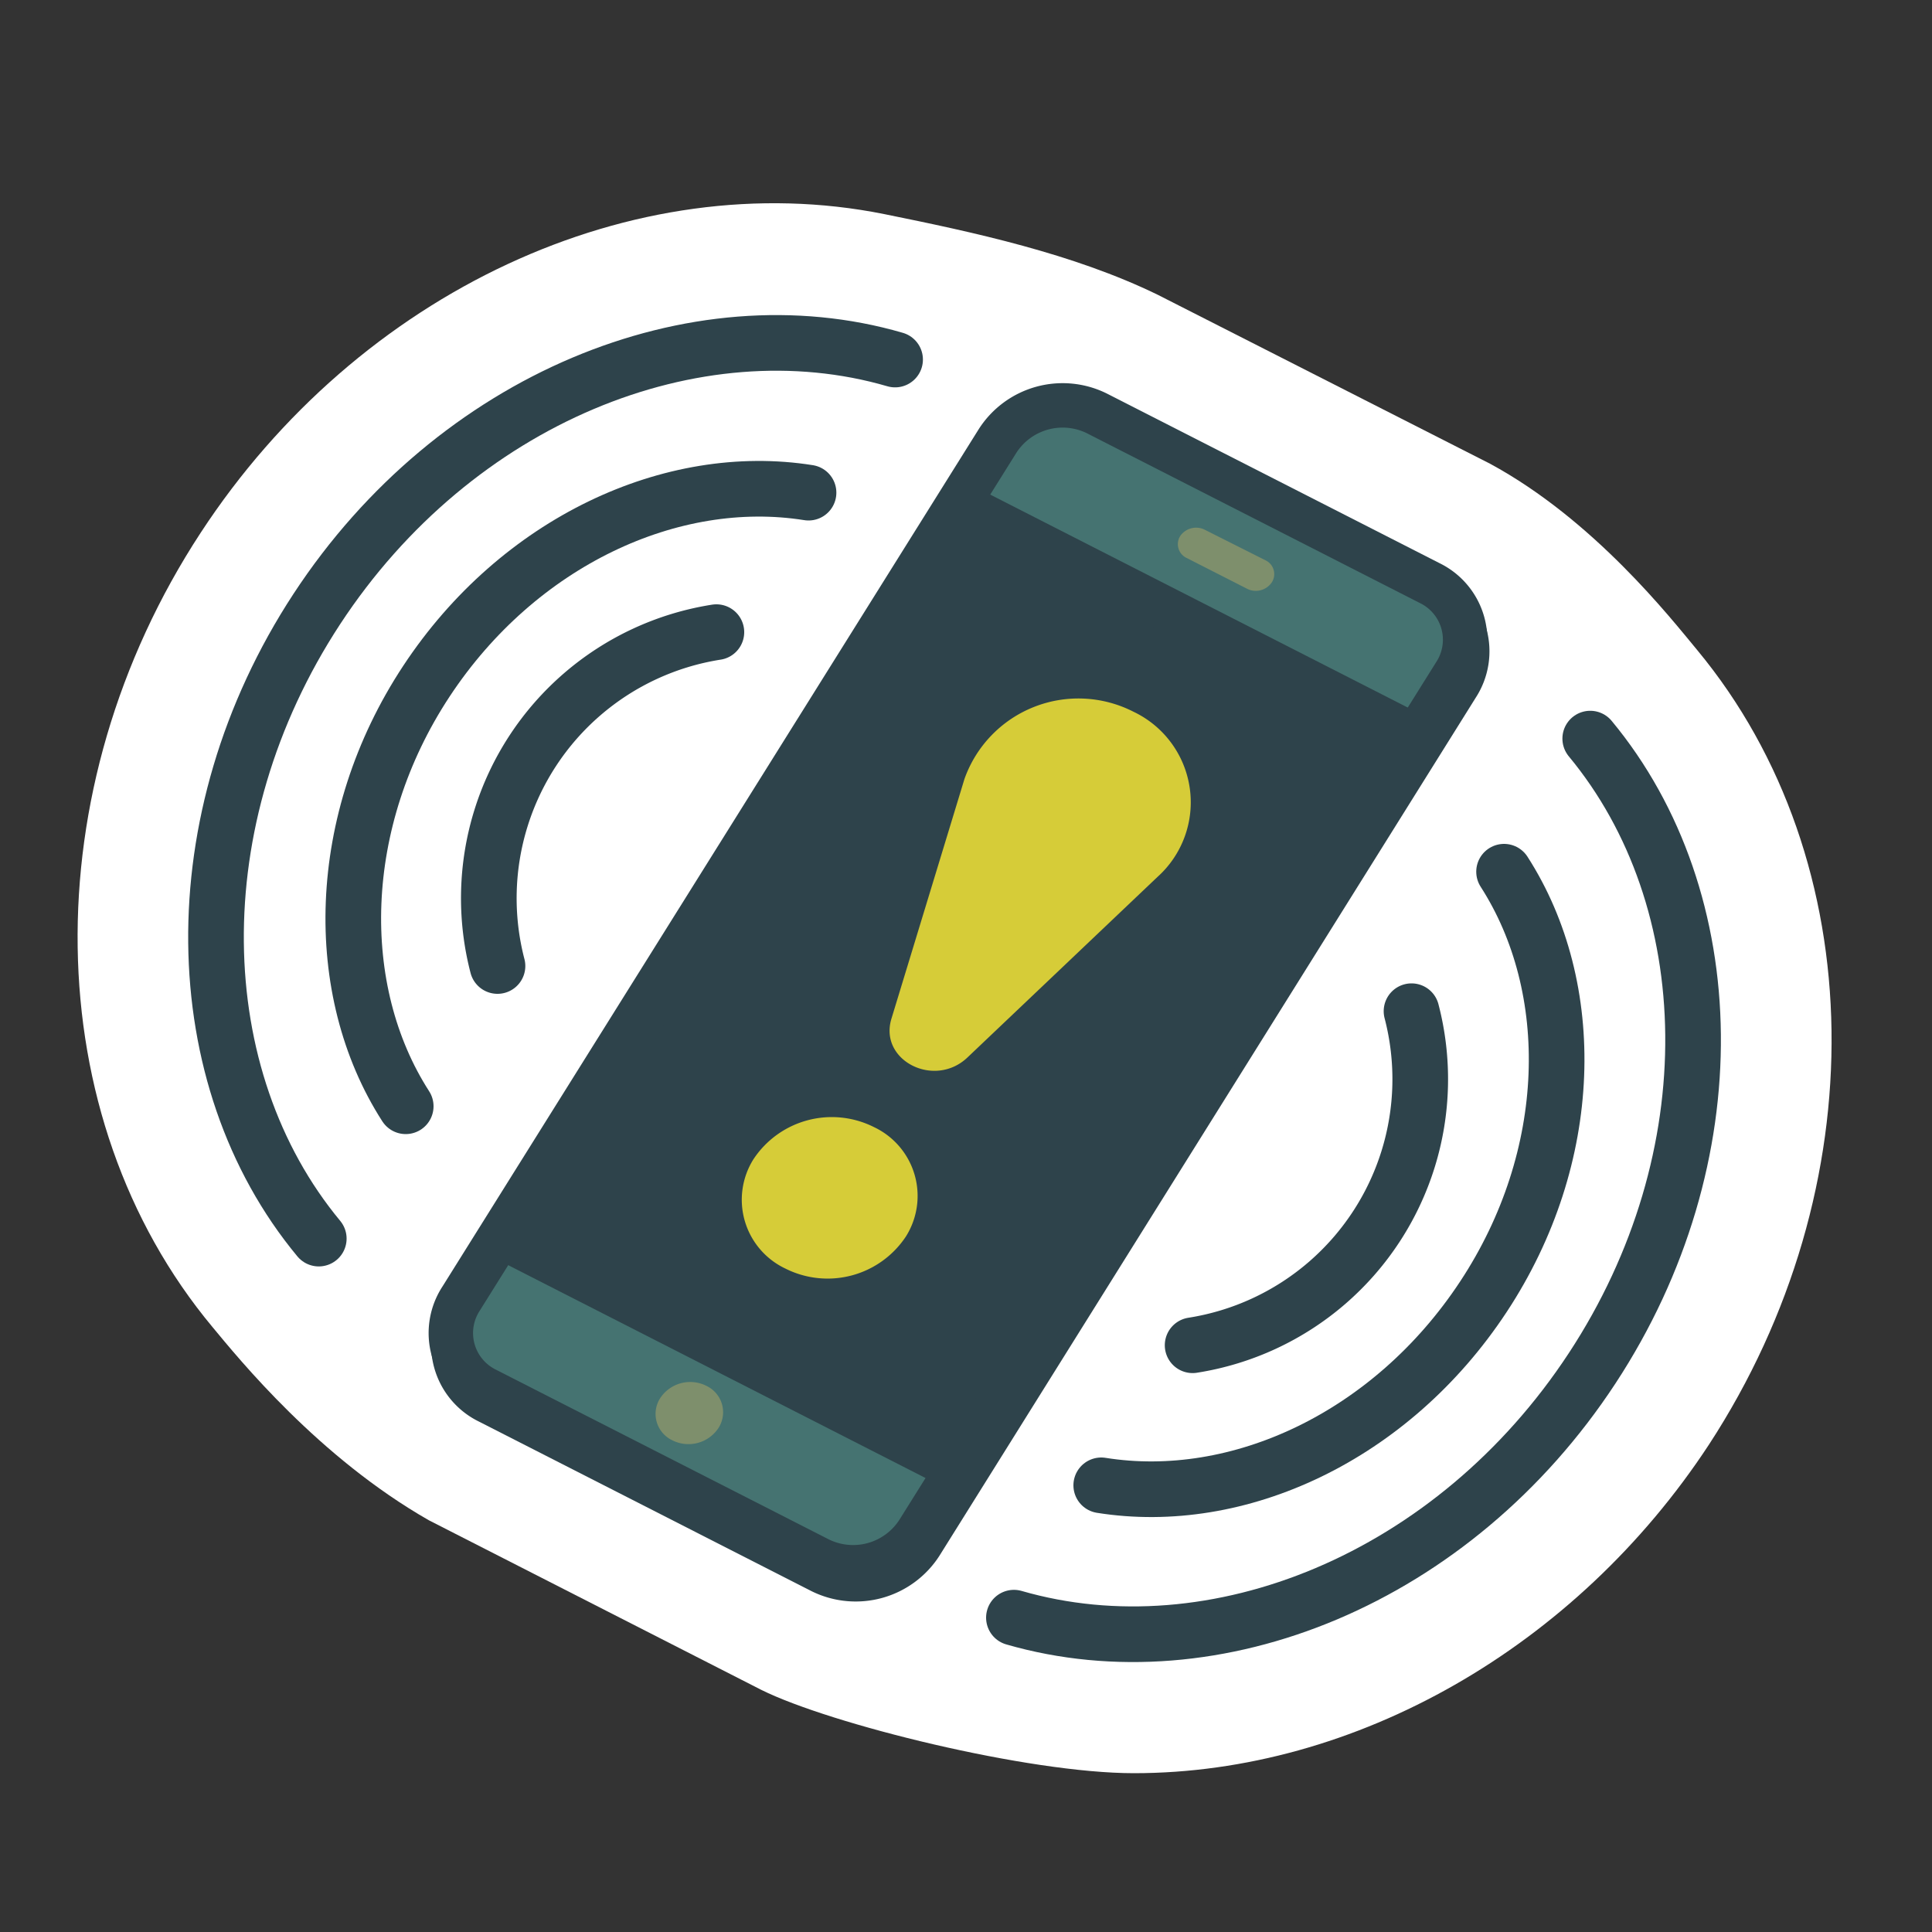 <svg id="Layer_1" data-name="Layer 1" xmlns="http://www.w3.org/2000/svg" viewBox="0 0 100 100"><rect x="0" y="0" width="100" height="100" fill="#333333" stroke="none"/><defs><style>.cls-1{fill:#fff;}.cls-2{fill:#457371;}.cls-2,.cls-3,.cls-7{stroke:#2e434b;stroke-linecap:round;}.cls-2,.cls-7{stroke-linejoin:round;}.cls-2,.cls-3{stroke-width:2.3px;}.cls-3{fill:#2e434b;stroke-miterlimit:10;}.cls-4{fill:#7e8f6c;}.cls-5{fill:#c1ab74;}.cls-6{fill:#d6cc38;}.cls-7{fill:none;stroke-width:2.88px;}</style></defs><title>icon</title><path class="cls-1" d="M87.85,33.65C86.48,32,82.5,26.91,77.12,24L59.91,15.25c-4.36-2.12-9.5-3.23-14.15-4.17-12.95-2.6-27.2,4-35.37,16.49C1.68,40.87,1.91,57.78,11,68.69c1.37,1.65,5.49,6.74,11.2,10l17.21,8.78c3.57,1.77,13.79,4.31,19.28,4.31,11.47,0,22.88-6.52,29.76-17C97.13,61.48,96.9,44.57,87.85,33.65Z"/><path class="cls-2" d="M42.52,81.33,25.3,72.55A3.26,3.26,0,0,1,24,67.83L51.76,23.46A4,4,0,0,1,56.9,22l17.21,8.78a3.26,3.26,0,0,1,1.3,4.72L47.66,79.9A4,4,0,0,1,42.52,81.33Z"/><path class="cls-2" d="M42.39,80.71,25.17,71.93a3.26,3.26,0,0,1-1.3-4.72L51.63,22.83a4,4,0,0,1,5.15-1.43L74,30.18a3.26,3.26,0,0,1,1.3,4.72L47.53,79.27A4,4,0,0,1,42.39,80.71Z"/><polygon class="cls-3" points="49.55 76.05 26.1 64.09 49.82 26.16 73.27 38.12 49.55 76.05"/><path class="cls-4" d="M37.19,73.91a1.86,1.86,0,0,1-2.39.64,1.51,1.51,0,0,1-.63-2.18,1.86,1.86,0,0,1,2.39-.64A1.51,1.51,0,0,1,37.19,73.91Z"/><line class="cls-5" x1="61.88" y1="28.14" x2="65.04" y2="29.75"/><path class="cls-4" d="M64.58,30.49l-3.16-1.61a.79.79,0,0,1-.33-1.14,1,1,0,0,1,1.25-.33L65.5,29a.79.79,0,0,1,.33,1.14A1,1,0,0,1,64.58,30.49Z"/><path class="cls-6" d="M58.67,36.84h0a5.19,5.19,0,0,1,1.23,8.56l-9.82,9.33c-1.71,1.63-4.6.16-3.94-2l3.78-12.41A6.26,6.26,0,0,1,58.67,36.84Z"/><path class="cls-6" d="M46.89,64a4.86,4.86,0,0,1-6.24,1.66A3.94,3.94,0,0,1,39,60a4.86,4.86,0,0,1,6.24-1.66A3.94,3.94,0,0,1,46.89,64Z"/><path class="cls-7" d="M16.5,64.11c-6.9-8.32-7.25-21.68-.1-32.59S36,15.6,46.33,18.61"/><path class="cls-7" d="M21,57.26c-3.86-6-3.69-14.78,1.07-22s12.7-10.89,19.78-9.76"/><path class="cls-7" d="M25.75,50A13.94,13.94,0,0,1,37.08,32.72"/><path class="cls-7" d="M52.48,83.73c10.38,3,22.77-2,29.93-12.91s6.8-24.27-.1-32.59"/><path class="cls-7" d="M57,76.88c7.08,1.13,15-2.51,19.78-9.76s4.93-16,1.07-22"/><path class="cls-7" d="M61.73,69.63A13.94,13.94,0,0,0,73.06,52.34"/></svg>